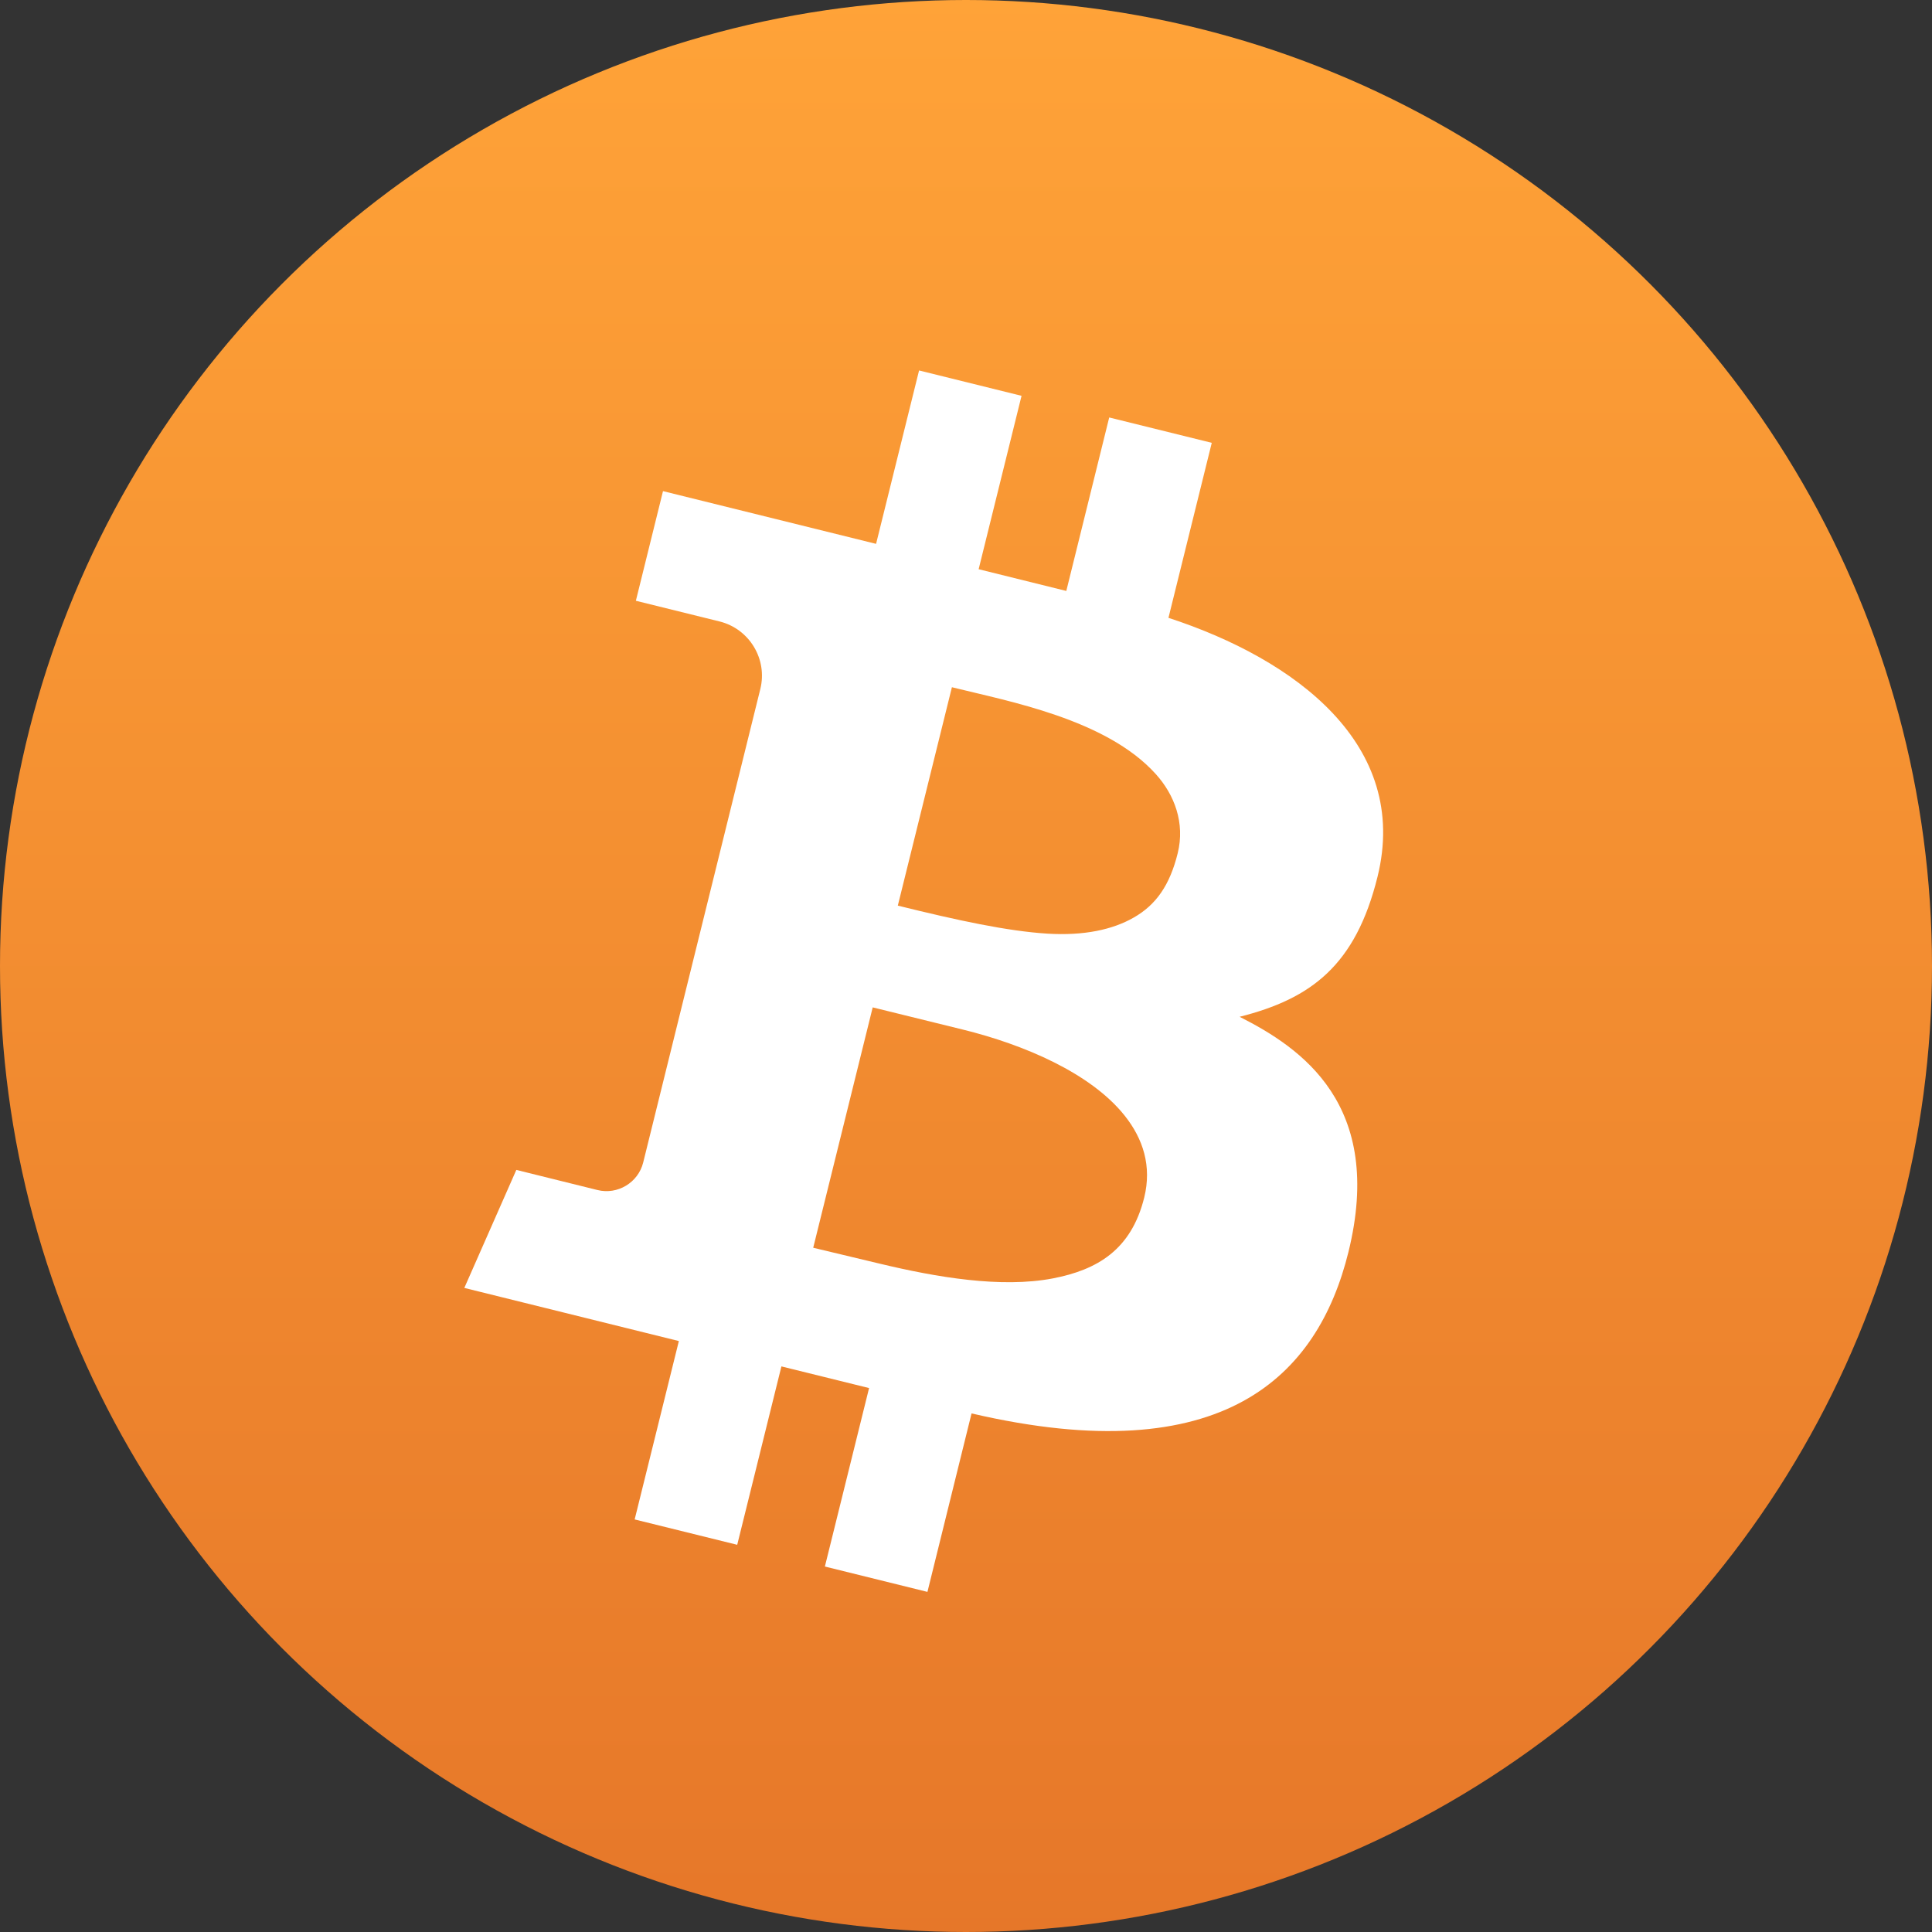 <?xml version="1.0" encoding="UTF-8"?>
<svg width="24px" height="24px" viewBox="0 0 24 24" version="1.1" xmlns="http://www.w3.org/2000/svg" xmlns:xlink="http://www.w3.org/1999/xlink">
    <rect x="0" y="0" width="24" height="24" fill="#333333" stroke="none"/>
    <title>slice</title>
    <defs>
        <linearGradient x1="50%" y1="0%" x2="50%" y2="100%" id="linearGradient-1">
            <stop stop-color="#FFA338" offset="0%"></stop>
            <stop stop-color="#E67729" offset="100%"></stop>
        </linearGradient>
    </defs>
    <g id="WEB" stroke="none" stroke-width="1" fill="none" fill-rule="evenodd">
        <g id="header_setttings_h5" transform="translate(-514, -422)">
            <g id="group-3" transform="translate(490, 328)">
                <g id="list" transform="translate(24, 76)">
                    <g id="group" transform="translate(0, 13)">
                        <g id="group-2" transform="translate(0, 5)">
                            <circle id="oval" fill="url(#linearGradient-1)" cx="12" cy="12" r="12"></circle>
                            <path d="M11.417,4.602 L12.69,4.917 L12.157,7.071 L13.246,7.341 L13.779,5.186 L15.053,5.501 L14.515,7.675 C16.09,8.189 17.518,9.25 17.112,10.892 C16.839,11.993 16.288,12.406 15.399,12.631 C16.162,13.017 17.204,13.72 16.75,15.556 C16.371,17.088 15.204,18.288 12.069,17.558 L12.069,17.558 L11.521,19.775 L10.247,19.46 L10.796,17.243 L9.707,16.974 L9.158,19.19 L7.884,18.875 L8.433,16.659 L5.768,15.999 L6.414,14.533 L7.422,14.783 C7.672,14.845 7.928,14.691 7.99,14.441 L7.99,14.441 L9.445,8.559 C9.537,8.188 9.309,7.812 8.939,7.72 L8.939,7.72 L7.899,7.463 L8.236,6.101 L10.883,6.756 L11.417,4.602 Z M10.841,12.514 L10.102,15.5 L10.938,15.7 C11.633,15.866 12.434,16.004 13.078,15.881 C13.629,15.775 14.053,15.527 14.214,14.876 C14.31,14.486 14.2,14.147 13.972,13.86 C13.551,13.33 12.718,12.976 11.962,12.79 L10.841,12.514 Z M11.825,8.537 L11.153,11.25 C11.897,11.434 12.516,11.567 13.01,11.598 C13.467,11.626 13.823,11.548 14.084,11.398 C14.361,11.24 14.532,10.996 14.63,10.599 C14.723,10.224 14.59,9.872 14.356,9.614 C13.74,8.932 12.524,8.711 11.825,8.537 Z" id="shape" fill="#FFFFFF" fill-rule="nonzero"></path>
                        </g>
                    </g>
                </g>
            </g>
        </g>
    </g>
</svg>